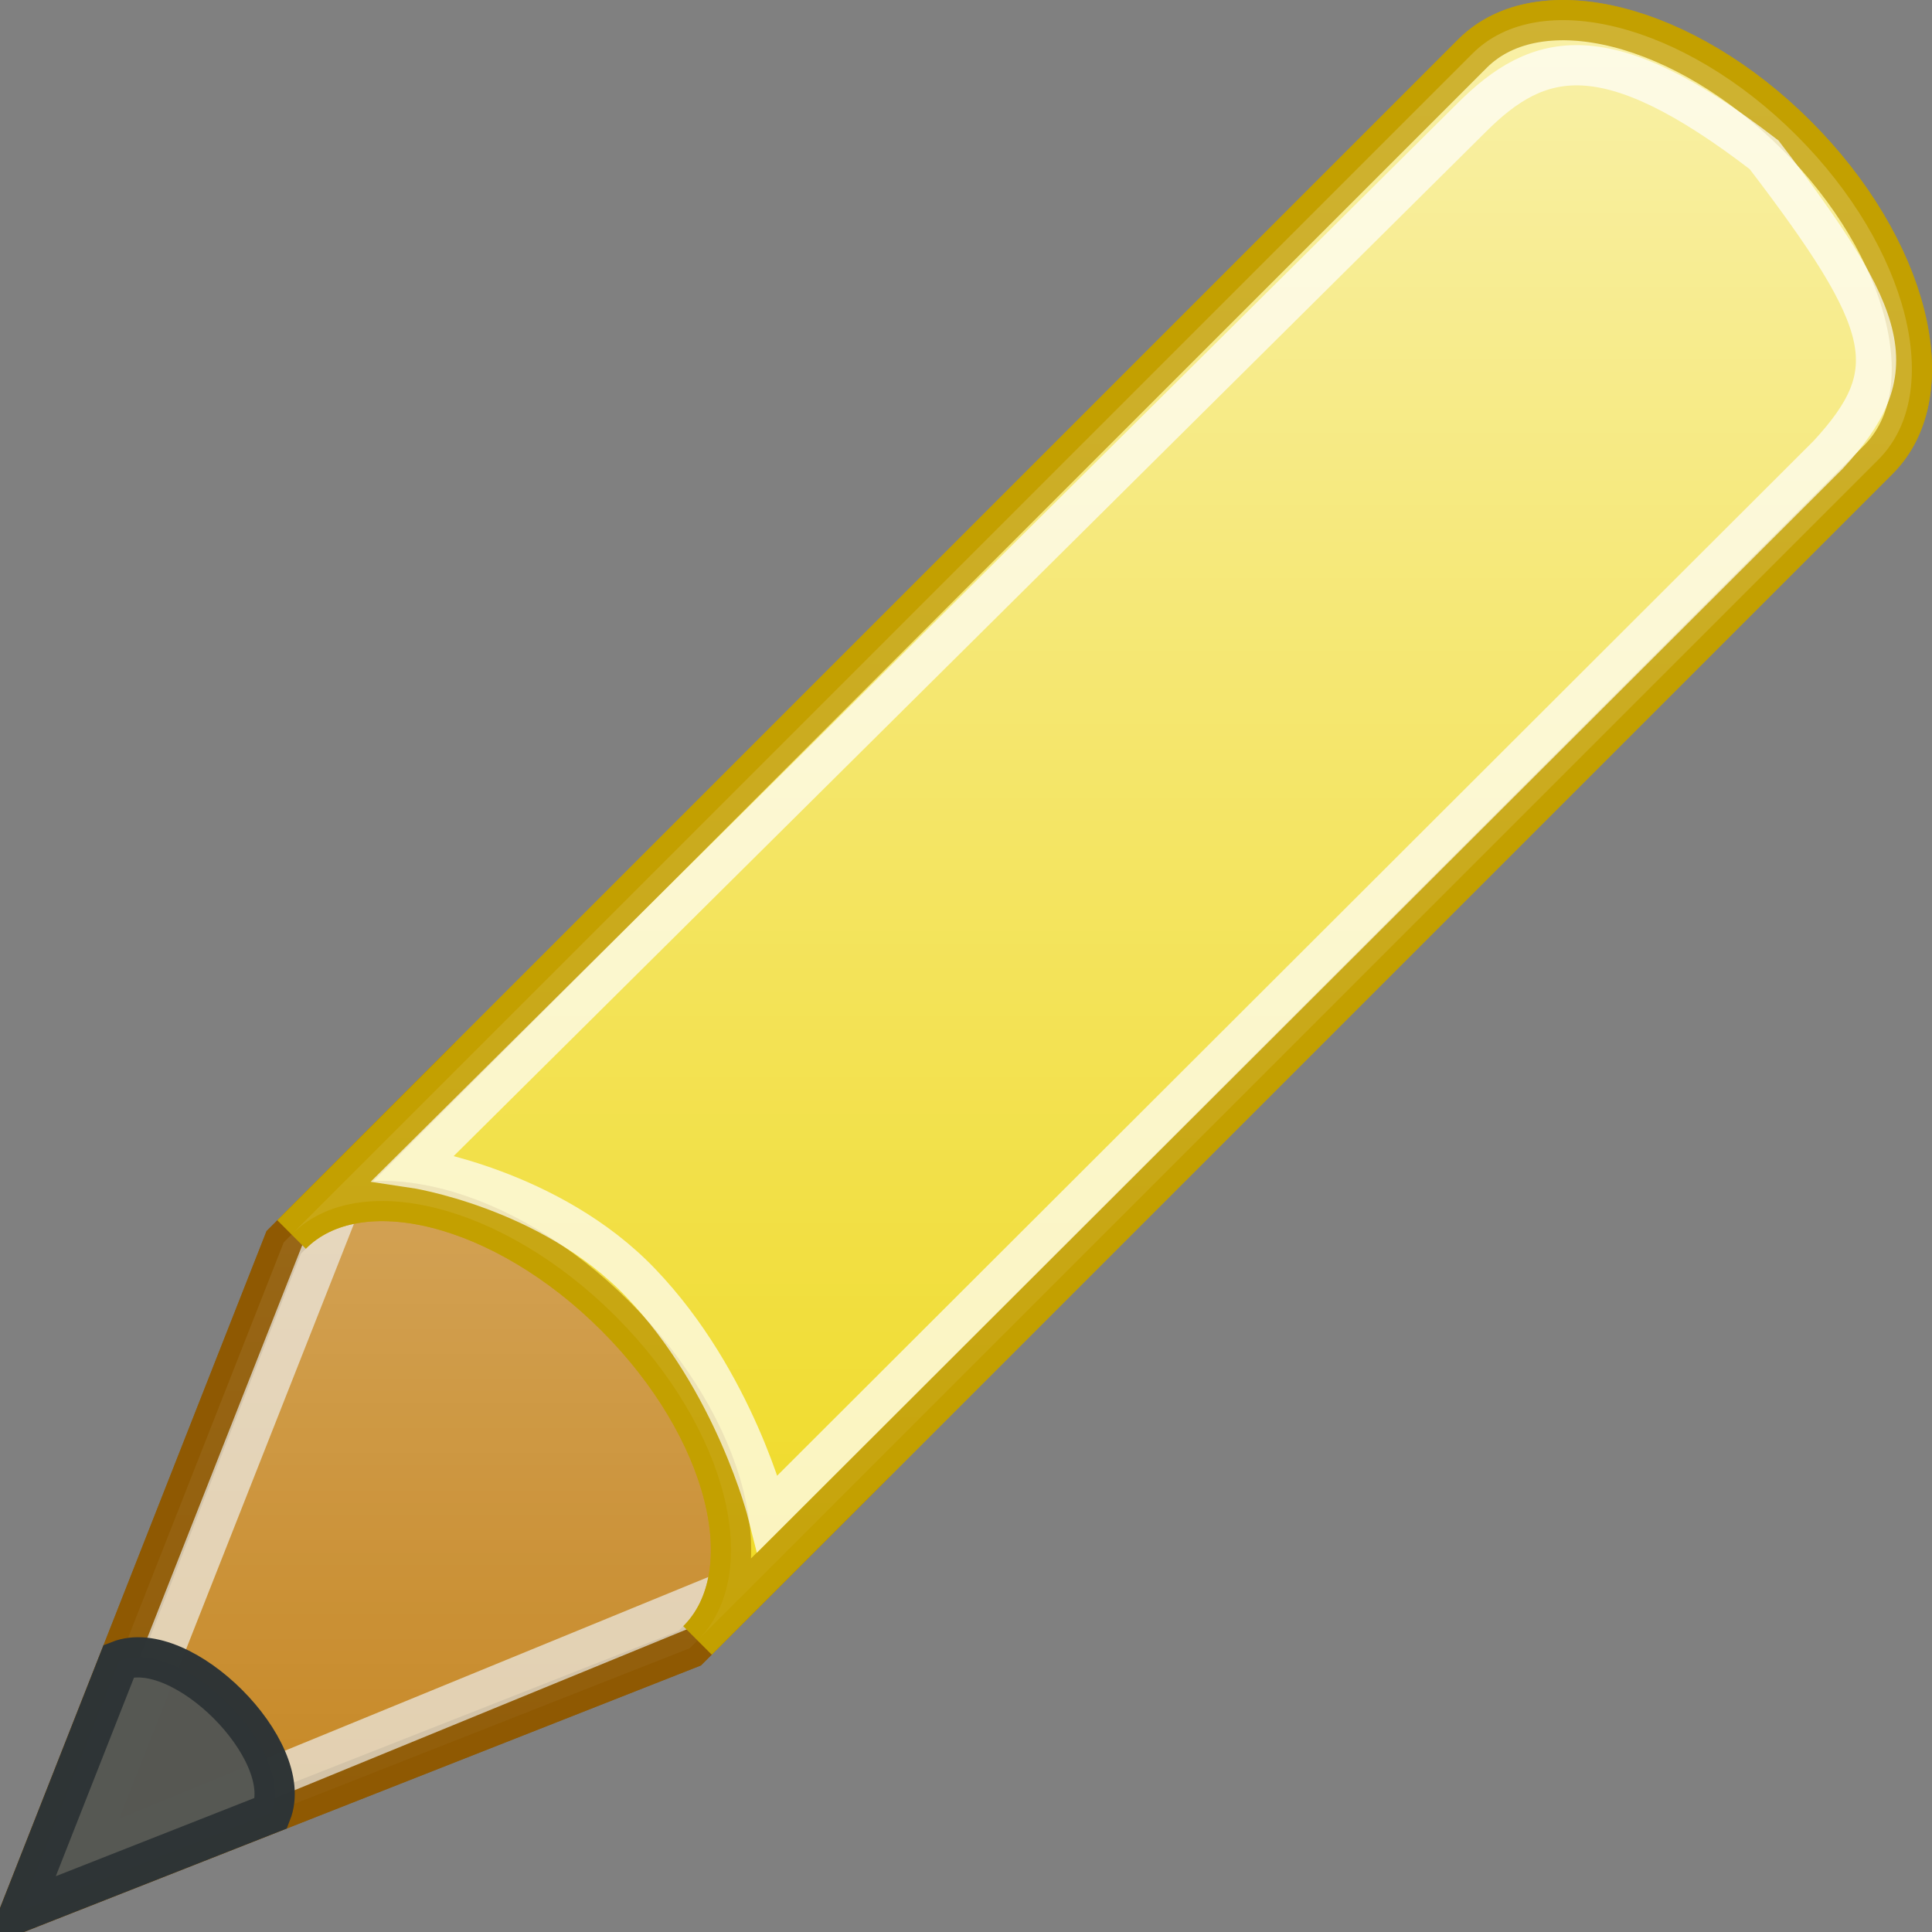 <?xml version="1.0" encoding="UTF-8" standalone="no"?>
<!-- Created with Inkscape (http://www.inkscape.org/) -->
<svg
   xmlns:dc="http://purl.org/dc/elements/1.1/"
   xmlns:cc="http://web.resource.org/cc/"
   xmlns:rdf="http://www.w3.org/1999/02/22-rdf-syntax-ns#"
   xmlns:svg="http://www.w3.org/2000/svg"
   xmlns="http://www.w3.org/2000/svg"
   xmlns:xlink="http://www.w3.org/1999/xlink"
   xmlns:sodipodi="http://sodipodi.sourceforge.net/DTD/sodipodi-0.dtd"
   xmlns:inkscape="http://www.inkscape.org/namespaces/inkscape"
   width="48px"
   height="48px"
   id="svg5608"
   sodipodi:version="0.32"
   inkscape:version="0.45"
   sodipodi:docbase="/home/lse/public_html/Bambus/System/Icons/scalable/actions"
   sodipodi:docname="large-edit.svg"
   inkscape:output_extension="org.inkscape.output.svg.inkscape"
   sodipodi:modified="true">
  <rect width="100%" height="100%" fill="#808080" stroke="none"/>
  <defs
     id="defs5610">
    <linearGradient
       inkscape:collect="always"
       id="linearGradient5824">
      <stop
         style="stop-color:#ffffff;stop-opacity:1;"
         offset="0"
         id="stop5826" />
      <stop
         style="stop-color:#ffffff;stop-opacity:0;"
         offset="1"
         id="stop5828" />
    </linearGradient>
    <linearGradient
       inkscape:collect="always"
       xlink:href="#linearGradient5824"
       id="linearGradient3245"
       gradientUnits="userSpaceOnUse"
       x1="11.857"
       y1="-1.714"
       x2="11.857"
       y2="33.867"
       gradientTransform="matrix(1.516,0,0,1.516,-0.258,-0.258)" />
    <linearGradient
       inkscape:collect="always"
       id="linearGradient5834">
      <stop
         style="stop-color:#ffffff;stop-opacity:1;"
         offset="0"
         id="stop5836" />
      <stop
         style="stop-color:#ffffff;stop-opacity:0;"
         offset="1"
         id="stop5838" />
    </linearGradient>
    <linearGradient
       inkscape:collect="always"
       xlink:href="#linearGradient5834"
       id="linearGradient3250"
       gradientUnits="userSpaceOnUse"
       x1="24.143"
       y1="-1.857"
       x2="24.143"
       y2="34.463"
       gradientTransform="matrix(1.516,0,0,1.516,-0.258,-0.258)" />
    <linearGradient
       inkscape:collect="always"
       id="linearGradient5646">
      <stop
         style="stop-color:#eeeeec;stop-opacity:1;"
         offset="0"
         id="stop5648" />
      <stop
         style="stop-color:#eeeeec;stop-opacity:0;"
         offset="1"
         id="stop5650" />
    </linearGradient>
    <linearGradient
       inkscape:collect="always"
       xlink:href="#linearGradient5646"
       id="linearGradient5652"
       x1="23.286"
       y1="-1.714"
       x2="23.286"
       y2="52.027"
       gradientUnits="userSpaceOnUse"
       gradientTransform="matrix(-0.575,-0.575,-0.575,0.575,51.191,24.008)" />
  </defs>
  <sodipodi:namedview
     id="base"
     pagecolor="#ffffff"
     bordercolor="#666666"
     borderopacity="1.0"
     inkscape:pageopacity="0.0"
     inkscape:pageshadow="2"
     inkscape:zoom="14"
     inkscape:cx="39.285714"
     inkscape:cy="36.30602"
     inkscape:current-layer="layer1"
     showgrid="true"
     inkscape:grid-bbox="true"
     inkscape:document-units="px"
     inkscape:showpageshadow="false"
     inkscape:window-width="872"
     inkscape:window-height="632"
     inkscape:window-x="4"
     inkscape:window-y="52" />
  <g
     id="layer1"
     inkscape:label="Layer 1"
     inkscape:groupmode="layer">
    <path
       style="color:#000000;fill:#c17d11;fill-opacity:1;fill-rule:nonzero;stroke:#8f5902;stroke-width:1;stroke-linecap:butt;stroke-linejoin:miter;marker:none;marker-start:none;marker-mid:none;marker-end:none;stroke-miterlimit:4;stroke-dasharray:none;stroke-dashoffset:0;stroke-opacity:1;visibility:visible;display:inline;overflow:visible"
       d="M 21.391,36.694 L 11.306,26.609 L 7.049,30.866 L 0.5,47.5 L 17.134,40.951 L 21.391,36.694 z "
       id="rect5624"
       sodipodi:nodetypes="cccccc" />
    <path
       style="opacity:0.7;color:#000000;fill:url(#linearGradient3250);fill-opacity:1;fill-rule:nonzero;stroke:#8f5902;stroke-width:1;stroke-linecap:butt;stroke-linejoin:miter;marker:none;marker-start:none;marker-mid:none;marker-end:none;stroke-miterlimit:4;stroke-dasharray:none;stroke-dashoffset:0;stroke-opacity:1;visibility:visible;display:inline;overflow:visible"
       d="M 21.391,36.694 L 11.306,26.609 L 7.049,30.866 L 0.5,47.5 L 17.134,40.951 L 21.391,36.694 z "
       id="path5832"
       sodipodi:nodetypes="cccccc" />
    <path
       style="opacity:0.7;color:#000000;fill:none;fill-opacity:1;fill-rule:nonzero;stroke:#eeeeec;stroke-width:1;stroke-linecap:butt;stroke-linejoin:miter;marker:none;marker-start:none;marker-mid:none;marker-end:none;stroke-miterlimit:4;stroke-dasharray:none;stroke-dashoffset:0;stroke-opacity:1;visibility:visible;display:inline;overflow:visible"
       d="M 8.548,29.666 L 2.067,46.091 L 18.126,39.504"
       id="path3253"
       sodipodi:nodetypes="ccc" />
    <path
       style="color:#000000;fill:#edd400;fill-opacity:1;fill-rule:nonzero;stroke:#c4a000;stroke-width:1;stroke-linecap:butt;stroke-linejoin:miter;marker:none;marker-start:none;marker-mid:none;marker-end:none;stroke-miterlimit:4;stroke-dasharray:none;stroke-dashoffset:0;stroke-opacity:1;visibility:visible;display:inline;overflow:visible"
       d="M 44.635,3.365 C 47.419,6.148 48.332,9.753 46.67,11.416 L 17.331,40.755 C 18.994,39.092 18.08,35.487 15.296,32.704 C 12.513,29.92 8.908,29.006 7.245,30.669 C 7.245,30.669 36.584,1.33 36.584,1.33 C 38.247,-0.332 41.852,0.581 44.635,3.365 z "
       id="rect5616" />
    <path
       style="opacity:0.99;color:#000000;fill:#555753;fill-opacity:1;fill-rule:nonzero;stroke:#2e3436;stroke-width:1;stroke-linecap:butt;stroke-linejoin:miter;marker:none;marker-start:none;marker-mid:none;marker-end:none;stroke-miterlimit:4;stroke-dasharray:none;stroke-dashoffset:0;stroke-opacity:1;visibility:visible;display:inline;overflow:visible"
       d="M 2.956,41.262 C 2.956,41.262 0.5,47.5 0.5,47.5 C 0.5,47.5 6.738,45.044 6.738,45.044 C 7.352,43.485 4.515,40.648 2.956,41.262 z "
       id="path5627"
       sodipodi:nodetypes="cccc" />
    <path
       style="opacity:0.7;color:#000000;fill:url(#linearGradient3245);fill-opacity:1;fill-rule:nonzero;stroke:#c4a000;stroke-width:1;stroke-linecap:butt;stroke-linejoin:miter;marker:none;marker-start:none;marker-mid:none;marker-end:none;stroke-miterlimit:4;stroke-dasharray:none;stroke-dashoffset:0;stroke-opacity:1;visibility:visible;display:inline;overflow:visible"
       d="M 44.635,3.365 C 47.419,6.148 48.332,9.753 46.67,11.416 L 17.331,40.755 C 18.994,39.092 18.08,35.487 15.296,32.704 C 12.513,29.92 8.908,29.006 7.245,30.669 C 7.245,30.669 36.584,1.33 36.584,1.33 C 38.247,-0.332 41.852,0.581 44.635,3.365 z "
       id="path5822" />
    <path
       style="opacity:0.7;color:#000000;fill:none;fill-opacity:1;fill-rule:nonzero;stroke:#ffffff;stroke-width:1;stroke-linecap:butt;stroke-linejoin:miter;marker:none;marker-start:none;marker-mid:none;marker-end:none;stroke-miterlimit:4;stroke-dasharray:none;stroke-dashoffset:0;stroke-opacity:1;visibility:visible;display:inline;overflow:visible"
       d="M 43.829,3.847 C 47.026,8.036 47.336,9.218 45.425,11.294 L 19.075,37.602 C 19.075,37.602 18.254,34.311 15.919,31.873 C 13.667,29.517 10.269,29.013 10.269,29.013 C 10.269,29.013 36.559,2.925 36.559,2.925 C 38.222,1.262 39.888,0.815 43.829,3.847 z "
       id="path3238"
       sodipodi:nodetypes="ccczscc" />
  </g>
</svg>
